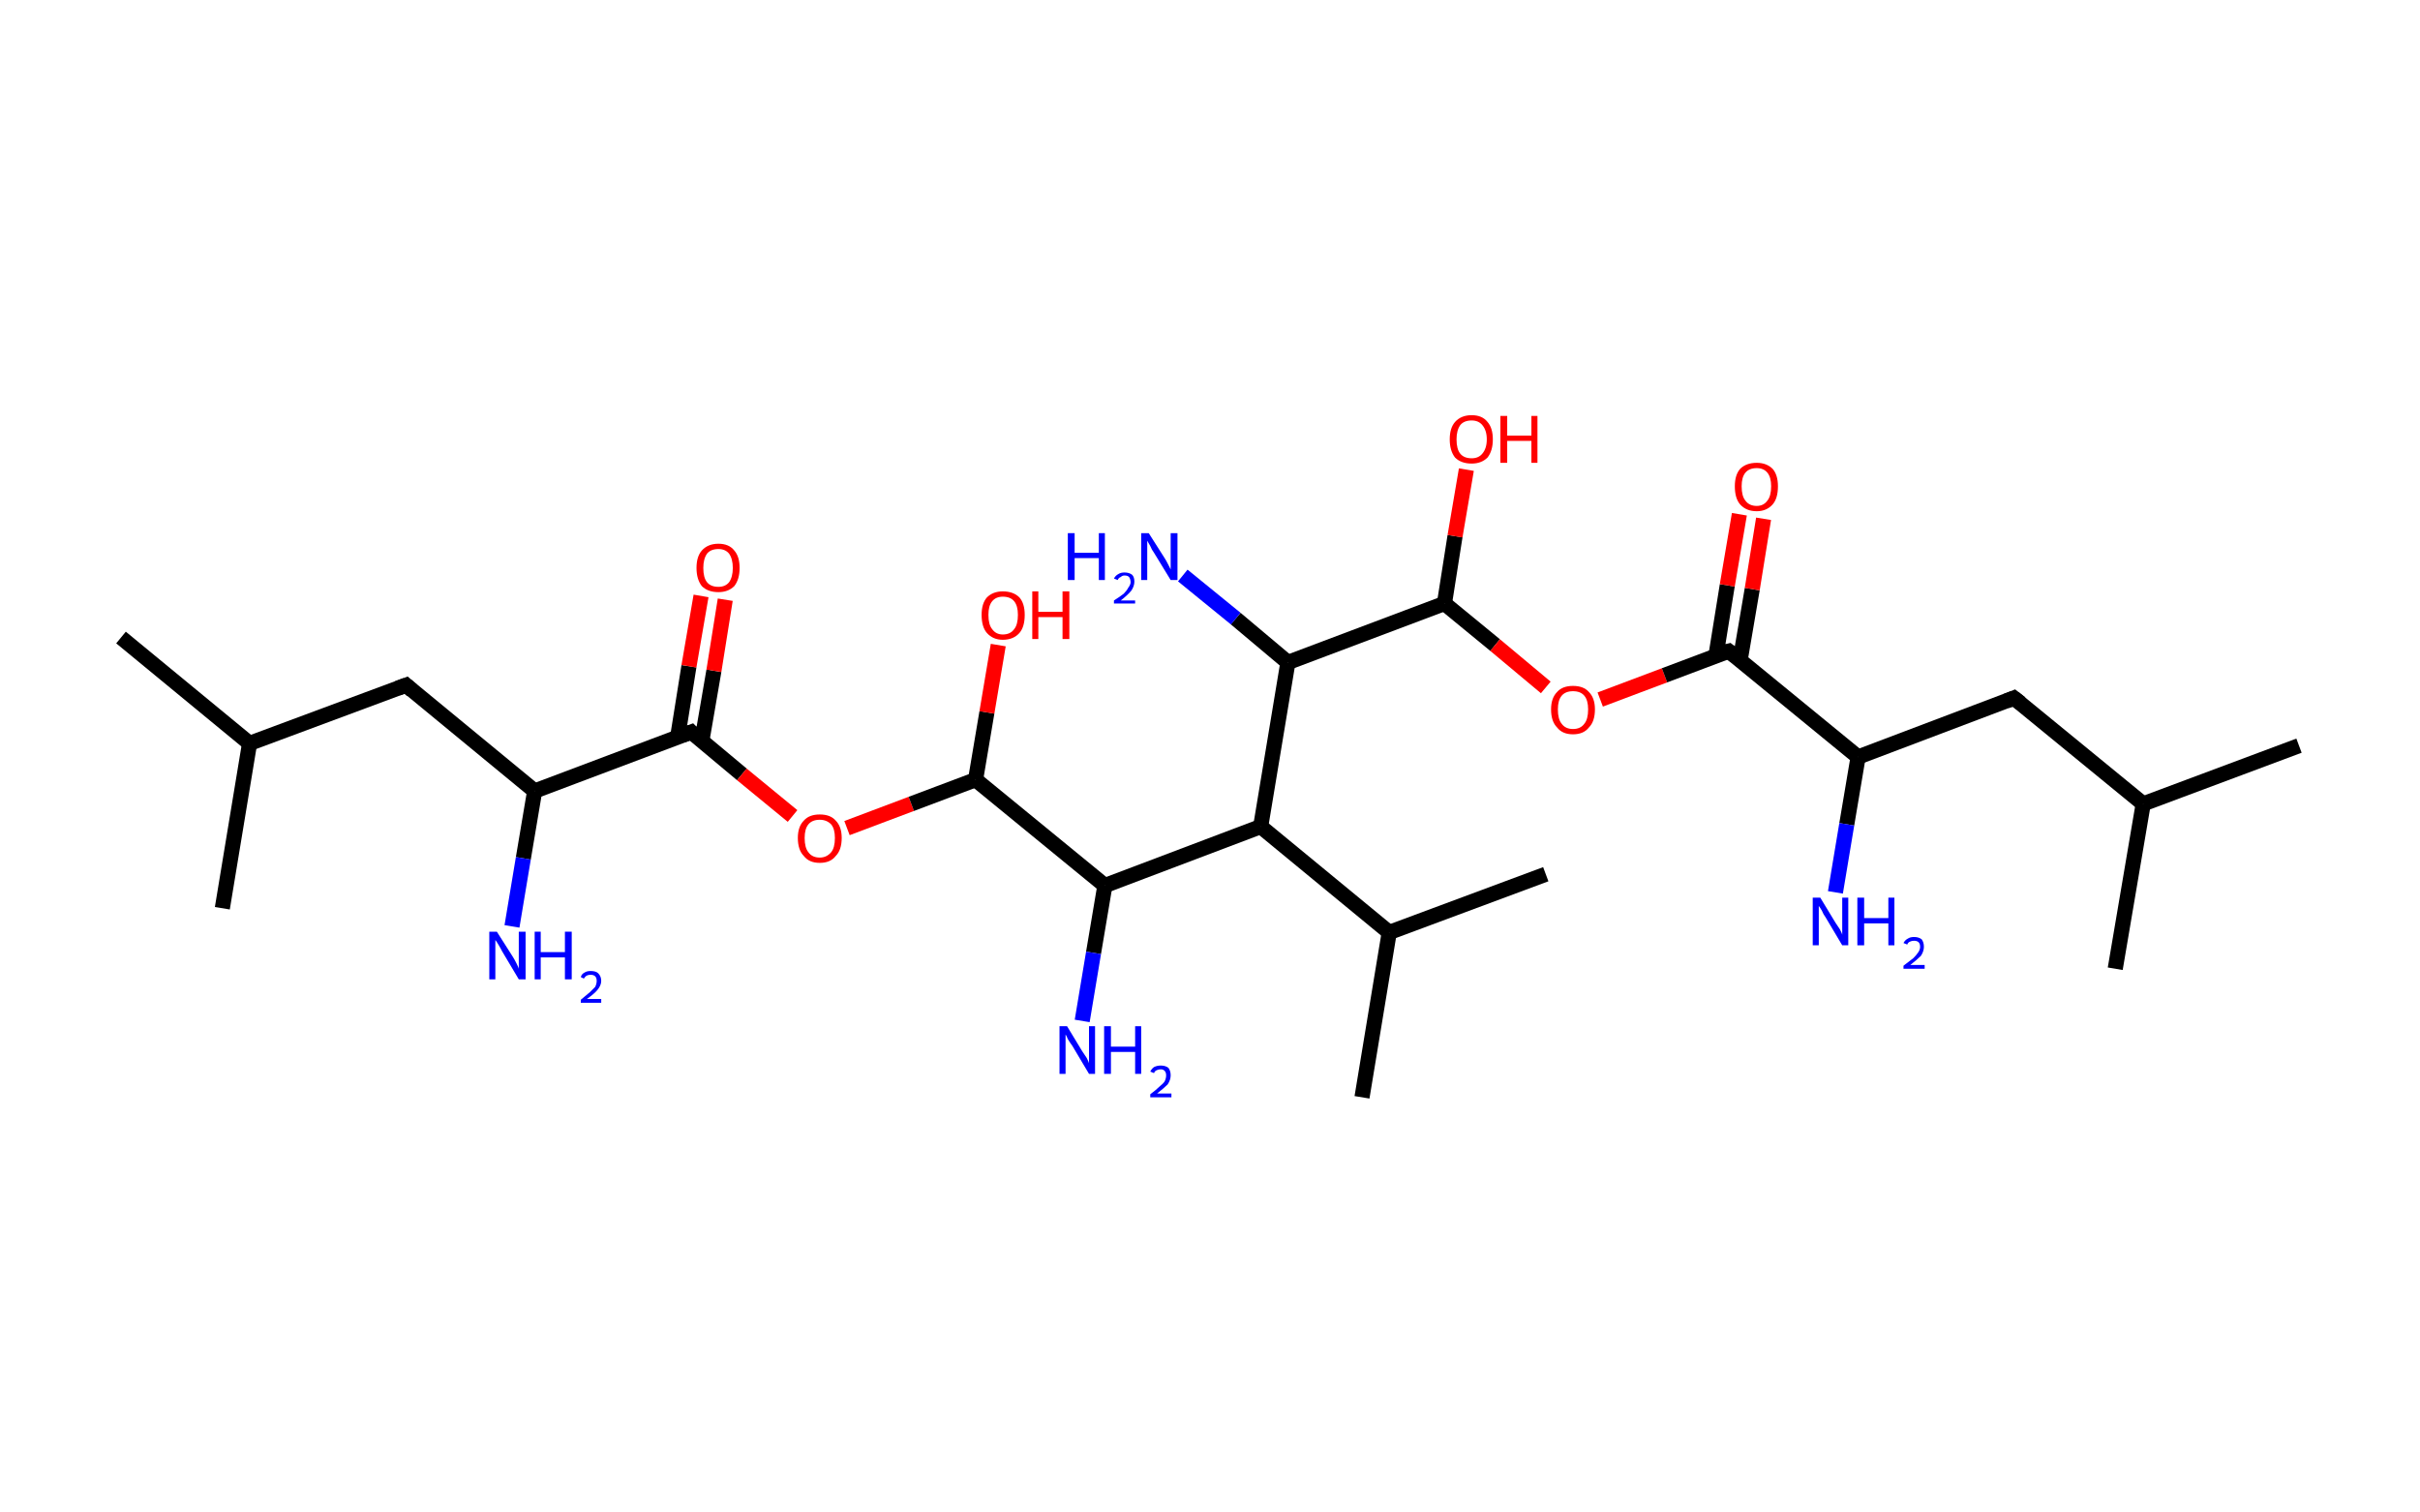 <?xml version='1.0' encoding='ASCII' standalone='yes'?>
<svg xmlns="http://www.w3.org/2000/svg" xmlns:rdkit="http://www.rdkit.org/xml" xmlns:xlink="http://www.w3.org/1999/xlink" version="1.1" baseProfile="full" xml:space="preserve" width="320px" height="200px" viewBox="0 0 320 200">
<!-- END OF HEADER -->
<rect style="opacity:1.0;fill:#FFFFFF;stroke:none" width="320.0" height="200.0" x="0.0" y="0.0"> </rect>
<path class="bond-0 atom-0 atom-1" d="M 16.0,84.3 L 33.0,98.3" style="fill:none;fill-rule:evenodd;stroke:#000000;stroke-width:2.0px;stroke-linecap:butt;stroke-linejoin:miter;stroke-opacity:1"/>
<path class="bond-1 atom-1 atom-2" d="M 33.0,98.3 L 29.4,120.1" style="fill:none;fill-rule:evenodd;stroke:#000000;stroke-width:2.0px;stroke-linecap:butt;stroke-linejoin:miter;stroke-opacity:1"/>
<path class="bond-2 atom-1 atom-3" d="M 33.0,98.3 L 53.7,90.6" style="fill:none;fill-rule:evenodd;stroke:#000000;stroke-width:2.0px;stroke-linecap:butt;stroke-linejoin:miter;stroke-opacity:1"/>
<path class="bond-3 atom-3 atom-4" d="M 53.7,90.6 L 70.7,104.6" style="fill:none;fill-rule:evenodd;stroke:#000000;stroke-width:2.0px;stroke-linecap:butt;stroke-linejoin:miter;stroke-opacity:1"/>
<path class="bond-4 atom-4 atom-5" d="M 70.7,104.6 L 69.2,113.5" style="fill:none;fill-rule:evenodd;stroke:#000000;stroke-width:2.0px;stroke-linecap:butt;stroke-linejoin:miter;stroke-opacity:1"/>
<path class="bond-4 atom-4 atom-5" d="M 69.2,113.5 L 67.7,122.5" style="fill:none;fill-rule:evenodd;stroke:#0000FF;stroke-width:2.0px;stroke-linecap:butt;stroke-linejoin:miter;stroke-opacity:1"/>
<path class="bond-5 atom-4 atom-6" d="M 70.7,104.6 L 91.4,96.8" style="fill:none;fill-rule:evenodd;stroke:#000000;stroke-width:2.0px;stroke-linecap:butt;stroke-linejoin:miter;stroke-opacity:1"/>
<path class="bond-6 atom-6 atom-7" d="M 92.8,98.0 L 94.4,88.7" style="fill:none;fill-rule:evenodd;stroke:#000000;stroke-width:2.0px;stroke-linecap:butt;stroke-linejoin:miter;stroke-opacity:1"/>
<path class="bond-6 atom-6 atom-7" d="M 94.4,88.7 L 95.9,79.3" style="fill:none;fill-rule:evenodd;stroke:#FF0000;stroke-width:2.0px;stroke-linecap:butt;stroke-linejoin:miter;stroke-opacity:1"/>
<path class="bond-6 atom-6 atom-7" d="M 89.6,97.5 L 91.1,88.1" style="fill:none;fill-rule:evenodd;stroke:#000000;stroke-width:2.0px;stroke-linecap:butt;stroke-linejoin:miter;stroke-opacity:1"/>
<path class="bond-6 atom-6 atom-7" d="M 91.1,88.1 L 92.7,78.8" style="fill:none;fill-rule:evenodd;stroke:#FF0000;stroke-width:2.0px;stroke-linecap:butt;stroke-linejoin:miter;stroke-opacity:1"/>
<path class="bond-7 atom-6 atom-8" d="M 91.4,96.8 L 98.1,102.4" style="fill:none;fill-rule:evenodd;stroke:#000000;stroke-width:2.0px;stroke-linecap:butt;stroke-linejoin:miter;stroke-opacity:1"/>
<path class="bond-7 atom-6 atom-8" d="M 98.1,102.4 L 104.8,107.9" style="fill:none;fill-rule:evenodd;stroke:#FF0000;stroke-width:2.0px;stroke-linecap:butt;stroke-linejoin:miter;stroke-opacity:1"/>
<path class="bond-8 atom-8 atom-9" d="M 112.0,109.5 L 120.5,106.3" style="fill:none;fill-rule:evenodd;stroke:#FF0000;stroke-width:2.0px;stroke-linecap:butt;stroke-linejoin:miter;stroke-opacity:1"/>
<path class="bond-8 atom-8 atom-9" d="M 120.5,106.3 L 129.0,103.1" style="fill:none;fill-rule:evenodd;stroke:#000000;stroke-width:2.0px;stroke-linecap:butt;stroke-linejoin:miter;stroke-opacity:1"/>
<path class="bond-9 atom-9 atom-10" d="M 129.0,103.1 L 130.5,94.2" style="fill:none;fill-rule:evenodd;stroke:#000000;stroke-width:2.0px;stroke-linecap:butt;stroke-linejoin:miter;stroke-opacity:1"/>
<path class="bond-9 atom-9 atom-10" d="M 130.5,94.2 L 132.0,85.3" style="fill:none;fill-rule:evenodd;stroke:#FF0000;stroke-width:2.0px;stroke-linecap:butt;stroke-linejoin:miter;stroke-opacity:1"/>
<path class="bond-10 atom-9 atom-11" d="M 129.0,103.1 L 146.1,117.1" style="fill:none;fill-rule:evenodd;stroke:#000000;stroke-width:2.0px;stroke-linecap:butt;stroke-linejoin:miter;stroke-opacity:1"/>
<path class="bond-11 atom-11 atom-12" d="M 146.1,117.1 L 144.6,126.0" style="fill:none;fill-rule:evenodd;stroke:#000000;stroke-width:2.0px;stroke-linecap:butt;stroke-linejoin:miter;stroke-opacity:1"/>
<path class="bond-11 atom-11 atom-12" d="M 144.6,126.0 L 143.1,135.0" style="fill:none;fill-rule:evenodd;stroke:#0000FF;stroke-width:2.0px;stroke-linecap:butt;stroke-linejoin:miter;stroke-opacity:1"/>
<path class="bond-12 atom-11 atom-13" d="M 146.1,117.1 L 166.7,109.3" style="fill:none;fill-rule:evenodd;stroke:#000000;stroke-width:2.0px;stroke-linecap:butt;stroke-linejoin:miter;stroke-opacity:1"/>
<path class="bond-13 atom-13 atom-14" d="M 166.7,109.3 L 183.7,123.3" style="fill:none;fill-rule:evenodd;stroke:#000000;stroke-width:2.0px;stroke-linecap:butt;stroke-linejoin:miter;stroke-opacity:1"/>
<path class="bond-14 atom-14 atom-15" d="M 183.7,123.3 L 204.4,115.6" style="fill:none;fill-rule:evenodd;stroke:#000000;stroke-width:2.0px;stroke-linecap:butt;stroke-linejoin:miter;stroke-opacity:1"/>
<path class="bond-15 atom-14 atom-16" d="M 183.7,123.3 L 180.1,145.1" style="fill:none;fill-rule:evenodd;stroke:#000000;stroke-width:2.0px;stroke-linecap:butt;stroke-linejoin:miter;stroke-opacity:1"/>
<path class="bond-16 atom-13 atom-17" d="M 166.7,109.3 L 170.3,87.6" style="fill:none;fill-rule:evenodd;stroke:#000000;stroke-width:2.0px;stroke-linecap:butt;stroke-linejoin:miter;stroke-opacity:1"/>
<path class="bond-17 atom-17 atom-18" d="M 170.3,87.6 L 163.4,81.8" style="fill:none;fill-rule:evenodd;stroke:#000000;stroke-width:2.0px;stroke-linecap:butt;stroke-linejoin:miter;stroke-opacity:1"/>
<path class="bond-17 atom-17 atom-18" d="M 163.4,81.8 L 156.4,76.1" style="fill:none;fill-rule:evenodd;stroke:#0000FF;stroke-width:2.0px;stroke-linecap:butt;stroke-linejoin:miter;stroke-opacity:1"/>
<path class="bond-18 atom-17 atom-19" d="M 170.3,87.6 L 191.0,79.8" style="fill:none;fill-rule:evenodd;stroke:#000000;stroke-width:2.0px;stroke-linecap:butt;stroke-linejoin:miter;stroke-opacity:1"/>
<path class="bond-19 atom-19 atom-20" d="M 191.0,79.8 L 192.4,70.9" style="fill:none;fill-rule:evenodd;stroke:#000000;stroke-width:2.0px;stroke-linecap:butt;stroke-linejoin:miter;stroke-opacity:1"/>
<path class="bond-19 atom-19 atom-20" d="M 192.4,70.9 L 193.9,62.1" style="fill:none;fill-rule:evenodd;stroke:#FF0000;stroke-width:2.0px;stroke-linecap:butt;stroke-linejoin:miter;stroke-opacity:1"/>
<path class="bond-20 atom-19 atom-21" d="M 191.0,79.8 L 197.7,85.3" style="fill:none;fill-rule:evenodd;stroke:#000000;stroke-width:2.0px;stroke-linecap:butt;stroke-linejoin:miter;stroke-opacity:1"/>
<path class="bond-20 atom-19 atom-21" d="M 197.7,85.3 L 204.4,90.9" style="fill:none;fill-rule:evenodd;stroke:#FF0000;stroke-width:2.0px;stroke-linecap:butt;stroke-linejoin:miter;stroke-opacity:1"/>
<path class="bond-21 atom-21 atom-22" d="M 211.6,92.5 L 220.1,89.3" style="fill:none;fill-rule:evenodd;stroke:#FF0000;stroke-width:2.0px;stroke-linecap:butt;stroke-linejoin:miter;stroke-opacity:1"/>
<path class="bond-21 atom-21 atom-22" d="M 220.1,89.3 L 228.6,86.1" style="fill:none;fill-rule:evenodd;stroke:#000000;stroke-width:2.0px;stroke-linecap:butt;stroke-linejoin:miter;stroke-opacity:1"/>
<path class="bond-22 atom-22 atom-23" d="M 230.1,87.3 L 231.7,77.9" style="fill:none;fill-rule:evenodd;stroke:#000000;stroke-width:2.0px;stroke-linecap:butt;stroke-linejoin:miter;stroke-opacity:1"/>
<path class="bond-22 atom-22 atom-23" d="M 231.7,77.9 L 233.2,68.6" style="fill:none;fill-rule:evenodd;stroke:#FF0000;stroke-width:2.0px;stroke-linecap:butt;stroke-linejoin:miter;stroke-opacity:1"/>
<path class="bond-22 atom-22 atom-23" d="M 226.9,86.7 L 228.4,77.4" style="fill:none;fill-rule:evenodd;stroke:#000000;stroke-width:2.0px;stroke-linecap:butt;stroke-linejoin:miter;stroke-opacity:1"/>
<path class="bond-22 atom-22 atom-23" d="M 228.4,77.4 L 230.0,68.0" style="fill:none;fill-rule:evenodd;stroke:#FF0000;stroke-width:2.0px;stroke-linecap:butt;stroke-linejoin:miter;stroke-opacity:1"/>
<path class="bond-23 atom-22 atom-24" d="M 228.6,86.1 L 245.7,100.1" style="fill:none;fill-rule:evenodd;stroke:#000000;stroke-width:2.0px;stroke-linecap:butt;stroke-linejoin:miter;stroke-opacity:1"/>
<path class="bond-24 atom-24 atom-25" d="M 245.7,100.1 L 244.2,109.0" style="fill:none;fill-rule:evenodd;stroke:#000000;stroke-width:2.0px;stroke-linecap:butt;stroke-linejoin:miter;stroke-opacity:1"/>
<path class="bond-24 atom-24 atom-25" d="M 244.2,109.0 L 242.7,118.0" style="fill:none;fill-rule:evenodd;stroke:#0000FF;stroke-width:2.0px;stroke-linecap:butt;stroke-linejoin:miter;stroke-opacity:1"/>
<path class="bond-25 atom-24 atom-26" d="M 245.7,100.1 L 266.3,92.3" style="fill:none;fill-rule:evenodd;stroke:#000000;stroke-width:2.0px;stroke-linecap:butt;stroke-linejoin:miter;stroke-opacity:1"/>
<path class="bond-26 atom-26 atom-27" d="M 266.3,92.3 L 283.4,106.3" style="fill:none;fill-rule:evenodd;stroke:#000000;stroke-width:2.0px;stroke-linecap:butt;stroke-linejoin:miter;stroke-opacity:1"/>
<path class="bond-27 atom-27 atom-28" d="M 283.4,106.3 L 304.0,98.6" style="fill:none;fill-rule:evenodd;stroke:#000000;stroke-width:2.0px;stroke-linecap:butt;stroke-linejoin:miter;stroke-opacity:1"/>
<path class="bond-28 atom-27 atom-29" d="M 283.4,106.3 L 279.7,128.1" style="fill:none;fill-rule:evenodd;stroke:#000000;stroke-width:2.0px;stroke-linecap:butt;stroke-linejoin:miter;stroke-opacity:1"/>
<path d="M 52.6,91.0 L 53.7,90.6 L 54.5,91.3" style="fill:none;stroke:#000000;stroke-width:2.0px;stroke-linecap:butt;stroke-linejoin:miter;stroke-opacity:1;"/>
<path d="M 90.3,97.2 L 91.4,96.8 L 91.7,97.1" style="fill:none;stroke:#000000;stroke-width:2.0px;stroke-linecap:butt;stroke-linejoin:miter;stroke-opacity:1;"/>
<path d="M 228.2,86.2 L 228.6,86.1 L 229.5,86.8" style="fill:none;stroke:#000000;stroke-width:2.0px;stroke-linecap:butt;stroke-linejoin:miter;stroke-opacity:1;"/>
<path d="M 265.3,92.7 L 266.3,92.3 L 267.2,93.0" style="fill:none;stroke:#000000;stroke-width:2.0px;stroke-linecap:butt;stroke-linejoin:miter;stroke-opacity:1;"/>
<path class="atom-5" d="M 65.7 123.2 L 67.8 126.5 Q 68.0 126.8, 68.3 127.4 Q 68.6 128.0, 68.6 128.1 L 68.6 123.2 L 69.5 123.2 L 69.5 129.5 L 68.6 129.5 L 66.4 125.8 Q 66.2 125.4, 65.9 124.9 Q 65.6 124.4, 65.5 124.3 L 65.5 129.5 L 64.7 129.5 L 64.7 123.2 L 65.7 123.2 " fill="#0000FF"/>
<path class="atom-5" d="M 70.7 123.2 L 71.5 123.2 L 71.5 125.9 L 74.7 125.9 L 74.7 123.2 L 75.6 123.2 L 75.6 129.5 L 74.7 129.5 L 74.7 126.6 L 71.5 126.6 L 71.5 129.5 L 70.7 129.5 L 70.7 123.2 " fill="#0000FF"/>
<path class="atom-5" d="M 76.8 129.2 Q 76.9 128.8, 77.3 128.6 Q 77.6 128.4, 78.1 128.4 Q 78.8 128.4, 79.1 128.7 Q 79.5 129.1, 79.5 129.7 Q 79.5 130.3, 79.0 130.9 Q 78.6 131.4, 77.6 132.1 L 79.5 132.1 L 79.5 132.6 L 76.8 132.6 L 76.8 132.2 Q 77.5 131.6, 78.0 131.2 Q 78.4 130.8, 78.7 130.5 Q 78.9 130.1, 78.9 129.7 Q 78.9 129.3, 78.7 129.1 Q 78.5 128.9, 78.1 128.9 Q 77.8 128.9, 77.6 129.0 Q 77.4 129.1, 77.2 129.4 L 76.8 129.2 " fill="#0000FF"/>
<path class="atom-7" d="M 92.1 75.1 Q 92.1 73.6, 92.8 72.8 Q 93.6 71.9, 95.0 71.9 Q 96.4 71.9, 97.1 72.8 Q 97.8 73.6, 97.8 75.1 Q 97.8 76.6, 97.1 77.5 Q 96.3 78.3, 95.0 78.3 Q 93.6 78.3, 92.8 77.5 Q 92.1 76.6, 92.1 75.1 M 95.0 77.6 Q 95.9 77.6, 96.4 77.0 Q 96.9 76.3, 96.9 75.1 Q 96.9 73.9, 96.4 73.2 Q 95.9 72.6, 95.0 72.6 Q 94.0 72.6, 93.5 73.2 Q 93.0 73.9, 93.0 75.1 Q 93.0 76.4, 93.5 77.0 Q 94.0 77.6, 95.0 77.6 " fill="#FF0000"/>
<path class="atom-8" d="M 105.5 110.8 Q 105.5 109.3, 106.3 108.5 Q 107.0 107.7, 108.4 107.7 Q 109.8 107.7, 110.5 108.5 Q 111.3 109.3, 111.3 110.8 Q 111.3 112.4, 110.5 113.2 Q 109.8 114.1, 108.4 114.1 Q 107.0 114.1, 106.3 113.2 Q 105.5 112.4, 105.5 110.8 M 108.4 113.4 Q 109.3 113.4, 109.9 112.7 Q 110.4 112.1, 110.4 110.8 Q 110.4 109.6, 109.9 109.0 Q 109.3 108.4, 108.4 108.4 Q 107.4 108.4, 106.9 109.0 Q 106.4 109.6, 106.4 110.8 Q 106.4 112.1, 106.9 112.7 Q 107.4 113.4, 108.4 113.4 " fill="#FF0000"/>
<path class="atom-10" d="M 129.8 81.3 Q 129.8 79.8, 130.5 79.0 Q 131.3 78.2, 132.6 78.2 Q 134.0 78.2, 134.8 79.0 Q 135.5 79.8, 135.5 81.3 Q 135.5 82.9, 134.8 83.7 Q 134.0 84.6, 132.6 84.6 Q 131.3 84.6, 130.5 83.7 Q 129.8 82.9, 129.8 81.3 M 132.6 83.9 Q 133.6 83.9, 134.1 83.2 Q 134.6 82.6, 134.6 81.3 Q 134.6 80.1, 134.1 79.5 Q 133.6 78.9, 132.6 78.9 Q 131.7 78.9, 131.2 79.5 Q 130.7 80.1, 130.7 81.3 Q 130.7 82.6, 131.2 83.2 Q 131.7 83.9, 132.6 83.9 " fill="#FF0000"/>
<path class="atom-10" d="M 136.5 78.2 L 137.3 78.2 L 137.3 80.9 L 140.5 80.9 L 140.5 78.2 L 141.4 78.2 L 141.4 84.5 L 140.5 84.5 L 140.5 81.6 L 137.3 81.6 L 137.3 84.5 L 136.5 84.5 L 136.5 78.2 " fill="#FF0000"/>
<path class="atom-12" d="M 141.1 135.7 L 143.1 139.0 Q 143.3 139.3, 143.7 139.9 Q 144.0 140.5, 144.0 140.6 L 144.0 135.7 L 144.8 135.7 L 144.8 142.0 L 144.0 142.0 L 141.8 138.3 Q 141.5 137.9, 141.2 137.4 Q 141.0 136.9, 140.9 136.8 L 140.9 142.0 L 140.1 142.0 L 140.1 135.7 L 141.1 135.7 " fill="#0000FF"/>
<path class="atom-12" d="M 146.0 135.7 L 146.9 135.7 L 146.9 138.4 L 150.1 138.4 L 150.1 135.7 L 150.9 135.7 L 150.9 142.0 L 150.1 142.0 L 150.1 139.1 L 146.9 139.1 L 146.9 142.0 L 146.0 142.0 L 146.0 135.7 " fill="#0000FF"/>
<path class="atom-12" d="M 152.1 141.7 Q 152.3 141.3, 152.6 141.1 Q 153.0 140.9, 153.5 140.9 Q 154.1 140.9, 154.5 141.2 Q 154.8 141.6, 154.8 142.2 Q 154.8 142.8, 154.4 143.4 Q 153.9 143.9, 153.0 144.6 L 154.9 144.6 L 154.9 145.1 L 152.1 145.1 L 152.1 144.7 Q 152.9 144.1, 153.3 143.7 Q 153.8 143.3, 154.0 143.0 Q 154.2 142.6, 154.2 142.2 Q 154.2 141.8, 154.0 141.6 Q 153.8 141.4, 153.5 141.4 Q 153.2 141.4, 153.0 141.5 Q 152.7 141.6, 152.6 141.9 L 152.1 141.7 " fill="#0000FF"/>
<path class="atom-18" d="M 141.2 70.5 L 142.1 70.5 L 142.1 73.1 L 145.3 73.1 L 145.3 70.5 L 146.1 70.5 L 146.1 76.7 L 145.3 76.7 L 145.3 73.8 L 142.1 73.8 L 142.1 76.7 L 141.2 76.7 L 141.2 70.5 " fill="#0000FF"/>
<path class="atom-18" d="M 147.3 76.5 Q 147.5 76.1, 147.9 75.9 Q 148.2 75.7, 148.7 75.7 Q 149.3 75.7, 149.7 76.0 Q 150.0 76.3, 150.0 76.9 Q 150.0 77.5, 149.6 78.1 Q 149.1 78.7, 148.2 79.4 L 150.1 79.4 L 150.1 79.8 L 147.3 79.8 L 147.3 79.4 Q 148.1 78.9, 148.6 78.5 Q 149.0 78.1, 149.2 77.7 Q 149.5 77.3, 149.5 77.0 Q 149.5 76.6, 149.3 76.3 Q 149.1 76.1, 148.7 76.1 Q 148.4 76.1, 148.2 76.3 Q 147.9 76.4, 147.8 76.7 L 147.3 76.5 " fill="#0000FF"/>
<path class="atom-18" d="M 151.9 70.5 L 154.0 73.8 Q 154.2 74.1, 154.5 74.7 Q 154.8 75.3, 154.8 75.3 L 154.8 70.5 L 155.7 70.5 L 155.7 76.7 L 154.8 76.7 L 152.6 73.1 Q 152.3 72.7, 152.1 72.2 Q 151.8 71.7, 151.7 71.5 L 151.7 76.7 L 150.9 76.7 L 150.9 70.5 L 151.9 70.5 " fill="#0000FF"/>
<path class="atom-20" d="M 191.7 58.1 Q 191.7 56.6, 192.4 55.8 Q 193.2 54.9, 194.6 54.9 Q 196.0 54.9, 196.7 55.8 Q 197.4 56.6, 197.4 58.1 Q 197.4 59.6, 196.7 60.5 Q 195.9 61.3, 194.6 61.3 Q 193.2 61.3, 192.4 60.5 Q 191.7 59.6, 191.7 58.1 M 194.6 60.6 Q 195.5 60.6, 196.0 60.0 Q 196.6 59.3, 196.6 58.1 Q 196.6 56.9, 196.0 56.2 Q 195.5 55.6, 194.6 55.6 Q 193.6 55.6, 193.1 56.2 Q 192.6 56.9, 192.6 58.1 Q 192.6 59.4, 193.1 60.0 Q 193.6 60.6, 194.6 60.6 " fill="#FF0000"/>
<path class="atom-20" d="M 198.4 55.0 L 199.3 55.0 L 199.3 57.6 L 202.5 57.6 L 202.5 55.0 L 203.3 55.0 L 203.3 61.2 L 202.5 61.2 L 202.5 58.3 L 199.3 58.3 L 199.3 61.2 L 198.4 61.2 L 198.4 55.0 " fill="#FF0000"/>
<path class="atom-21" d="M 205.1 93.8 Q 205.1 92.3, 205.9 91.5 Q 206.6 90.7, 208.0 90.7 Q 209.4 90.7, 210.1 91.5 Q 210.9 92.3, 210.9 93.8 Q 210.9 95.4, 210.1 96.2 Q 209.4 97.1, 208.0 97.1 Q 206.6 97.1, 205.9 96.2 Q 205.1 95.4, 205.1 93.8 M 208.0 96.4 Q 209.0 96.4, 209.5 95.7 Q 210.0 95.1, 210.0 93.8 Q 210.0 92.6, 209.5 92.0 Q 209.0 91.4, 208.0 91.4 Q 207.0 91.4, 206.5 92.0 Q 206.0 92.6, 206.0 93.8 Q 206.0 95.1, 206.5 95.7 Q 207.0 96.4, 208.0 96.4 " fill="#FF0000"/>
<path class="atom-23" d="M 229.4 64.3 Q 229.4 62.8, 230.1 62.0 Q 230.9 61.2, 232.3 61.2 Q 233.6 61.2, 234.4 62.0 Q 235.1 62.8, 235.1 64.3 Q 235.1 65.9, 234.4 66.7 Q 233.6 67.6, 232.3 67.6 Q 230.9 67.6, 230.1 66.7 Q 229.4 65.9, 229.4 64.3 M 232.3 66.9 Q 233.2 66.9, 233.7 66.2 Q 234.2 65.6, 234.2 64.3 Q 234.2 63.1, 233.7 62.5 Q 233.2 61.9, 232.3 61.9 Q 231.3 61.9, 230.8 62.5 Q 230.3 63.1, 230.3 64.3 Q 230.3 65.6, 230.8 66.2 Q 231.3 66.9, 232.3 66.9 " fill="#FF0000"/>
<path class="atom-25" d="M 240.7 118.7 L 242.7 122.0 Q 242.9 122.3, 243.3 122.9 Q 243.6 123.5, 243.6 123.6 L 243.6 118.7 L 244.4 118.7 L 244.4 125.0 L 243.6 125.0 L 241.4 121.3 Q 241.1 120.9, 240.9 120.4 Q 240.6 119.9, 240.5 119.8 L 240.5 125.0 L 239.7 125.0 L 239.7 118.7 L 240.7 118.7 " fill="#0000FF"/>
<path class="atom-25" d="M 245.6 118.7 L 246.5 118.7 L 246.5 121.4 L 249.7 121.4 L 249.7 118.7 L 250.5 118.7 L 250.5 125.0 L 249.7 125.0 L 249.7 122.1 L 246.5 122.1 L 246.5 125.0 L 245.6 125.0 L 245.6 118.7 " fill="#0000FF"/>
<path class="atom-25" d="M 251.7 124.7 Q 251.9 124.3, 252.3 124.1 Q 252.6 123.9, 253.1 123.9 Q 253.7 123.9, 254.1 124.2 Q 254.4 124.6, 254.4 125.2 Q 254.4 125.8, 254.0 126.4 Q 253.5 126.9, 252.6 127.6 L 254.5 127.6 L 254.5 128.1 L 251.7 128.1 L 251.7 127.7 Q 252.5 127.1, 253.0 126.7 Q 253.4 126.3, 253.6 126.0 Q 253.9 125.6, 253.9 125.2 Q 253.9 124.8, 253.7 124.6 Q 253.5 124.4, 253.1 124.4 Q 252.8 124.4, 252.6 124.5 Q 252.3 124.6, 252.2 124.9 L 251.7 124.7 " fill="#0000FF"/>
</svg>

